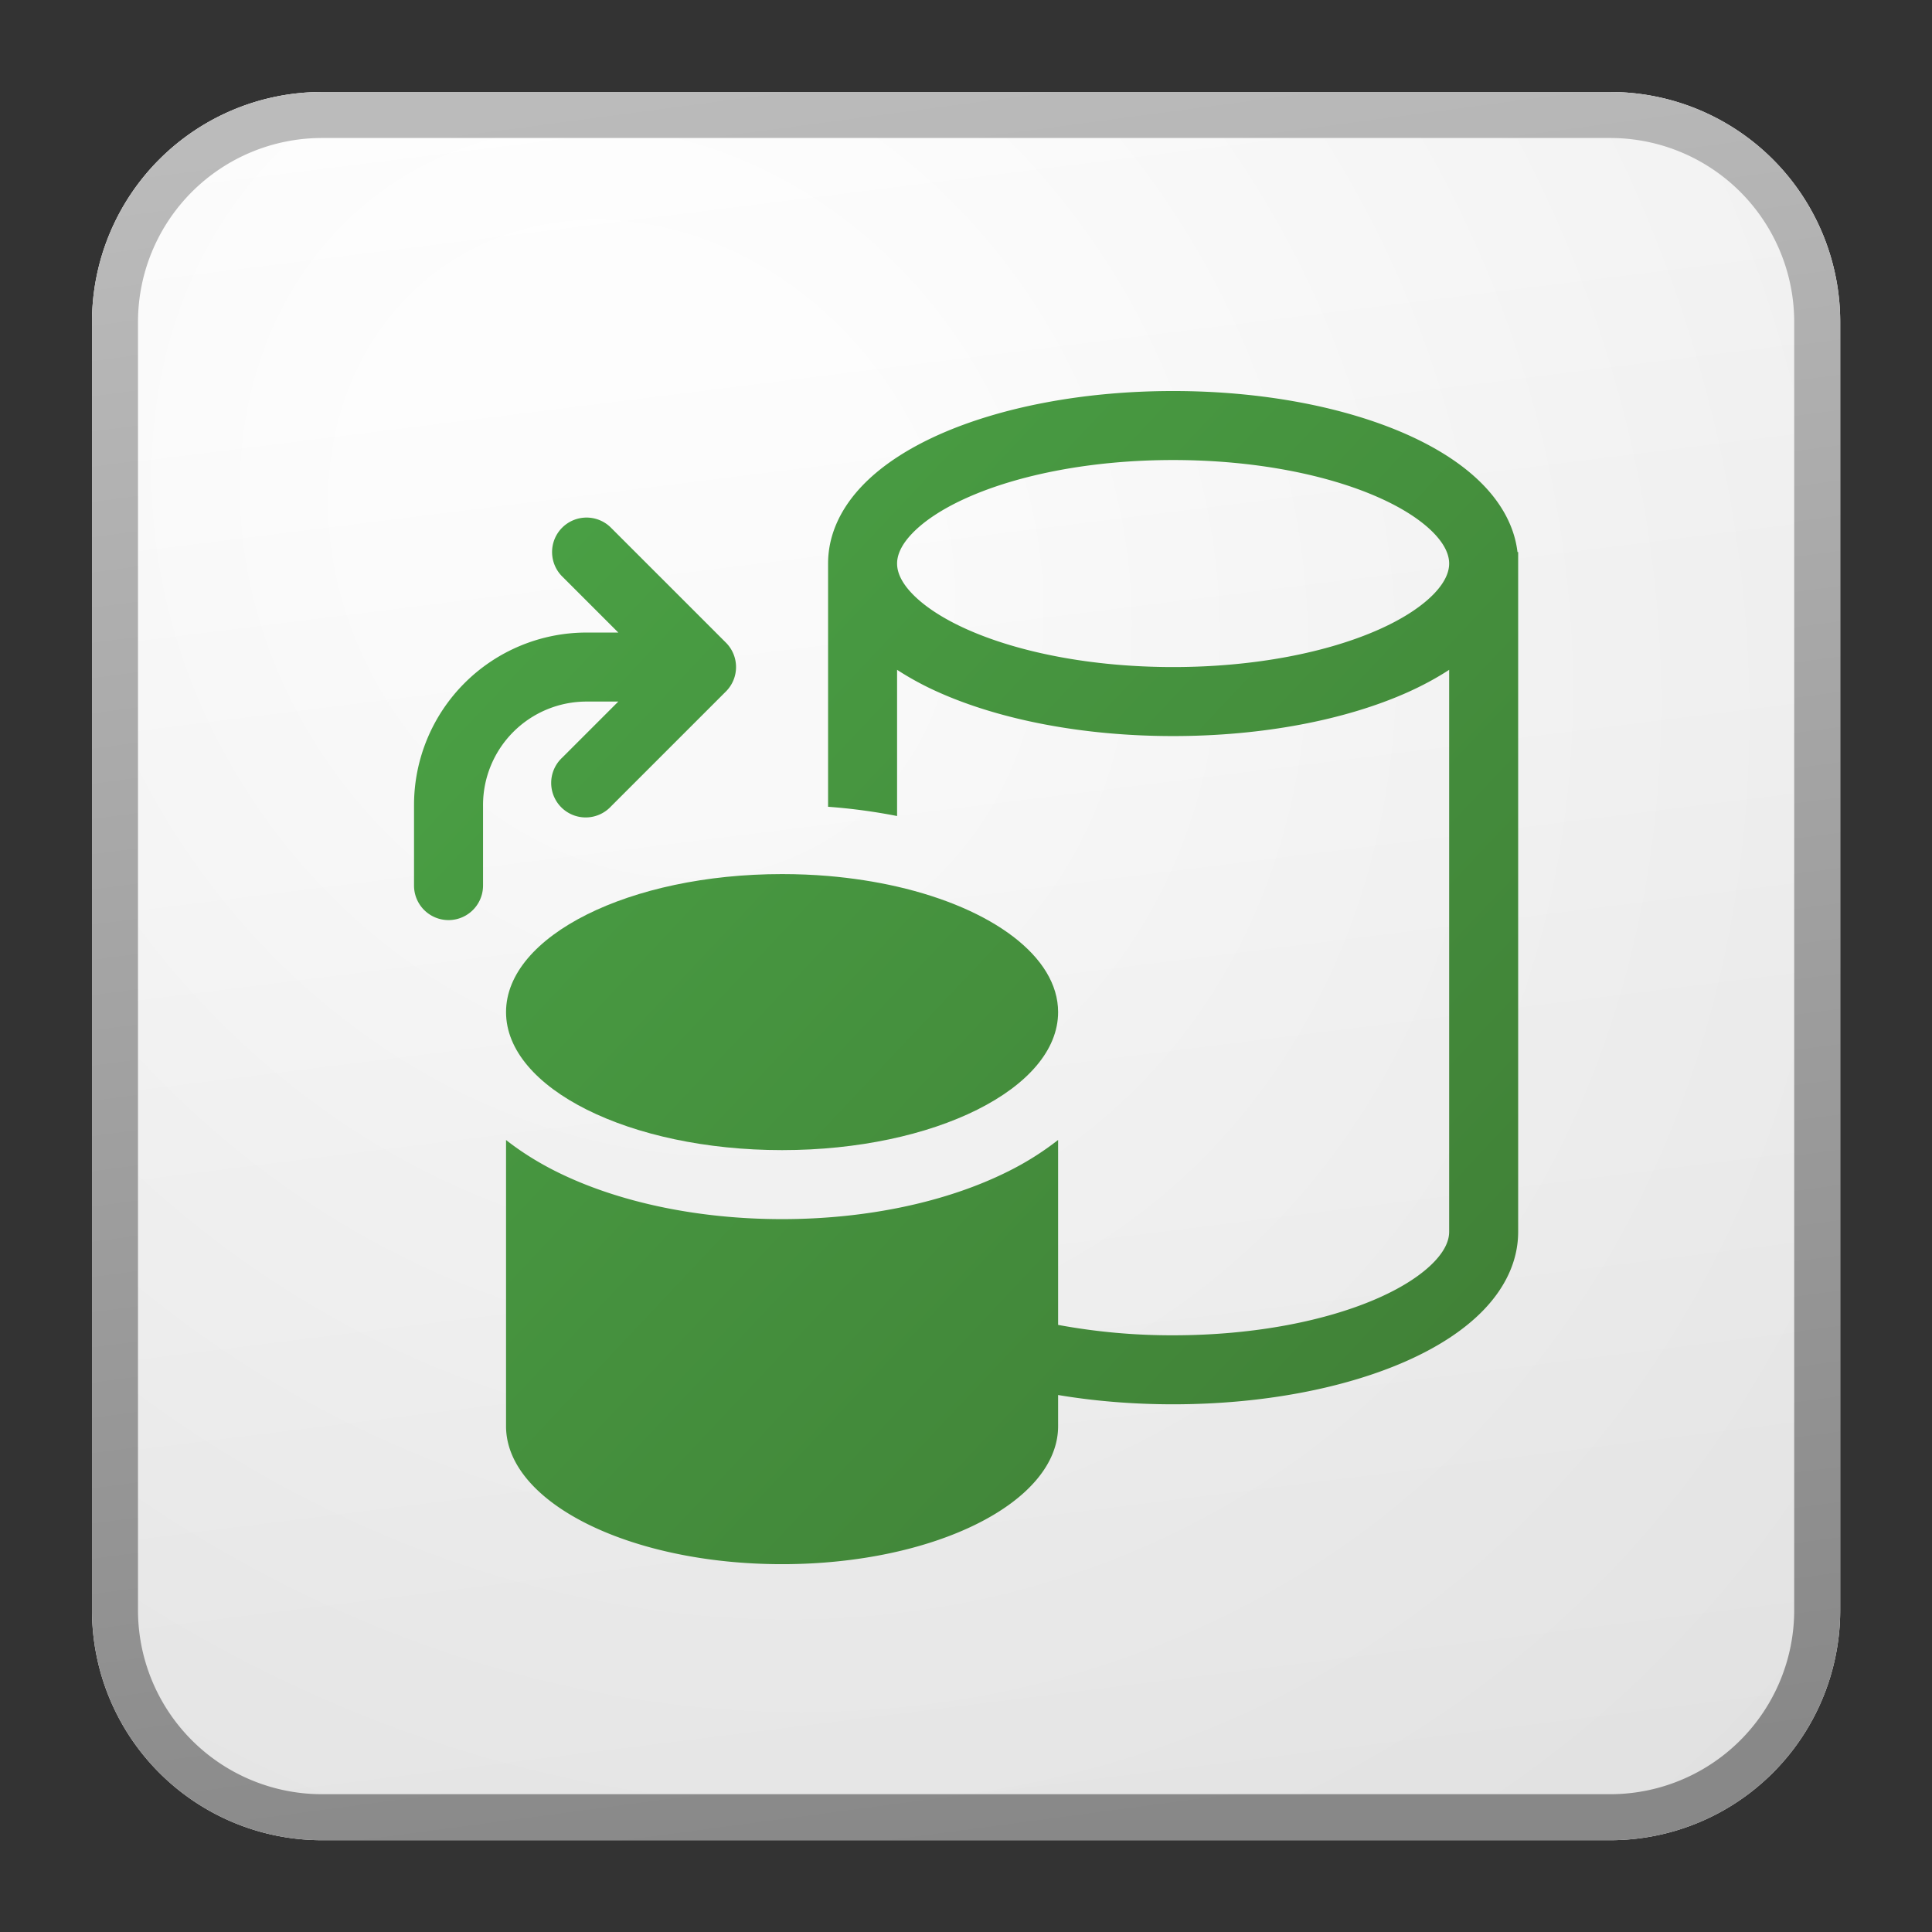<?xml version='1.0' encoding='utf-8'?>
<svg xmlns="http://www.w3.org/2000/svg" fill="currentColor" viewBox="0 0 64 64" width="64" height="64" preserveAspectRatio="xMidYMid meet"><rect x="0" y="0" width="64" height="64" fill="#333333" stroke="none"/><defs><linearGradient id="icon-4f0b6f91ff26bd9a__icon-47045dec3f854be5__a" x1="15.556" x2="20.362" y1="5" y2="43.455" gradientUnits="userSpaceOnUse"><stop stop-color="#fff" /><stop offset="1" stop-color="#EBEBEB" /></linearGradient><linearGradient id="icon-17e1e9da38265ff5__icon-47c7319ff64b7e28__c" x1="17.271" x2="22.387" y1="5" y2="43.373" gradientUnits="userSpaceOnUse"><stop stop-color="#BBB" /><stop offset="1" stop-color="#888" /></linearGradient><linearGradient id="icon-7b4c30e7657a7eb3__icon-539e30beed470f0c__d" x1="12" x2="37.453" y1="11.5" y2="35.456" gradientUnits="userSpaceOnUse"><stop stop-color="#4BA446" /><stop offset="1" stop-color="#3F7D35" /></linearGradient><linearGradient id="icon-d49a72ca582edcb4__icon-663c736c0a93b4f5__e" x1="12" x2="37.453" y1="11.5" y2="35.456" gradientUnits="userSpaceOnUse"><stop stop-color="#4BA446" /><stop offset="1" stop-color="#3F7D35" /></linearGradient><linearGradient id="icon-d917279af8494a1c__icon-76db5563baa4cdad__f" x1="12" x2="37.453" y1="11.5" y2="35.456" gradientUnits="userSpaceOnUse"><stop stop-color="#4BA446" /><stop offset="1" stop-color="#3F7D35" /></linearGradient><radialGradient id="icon-bf31991f95af24da__icon-3477422f509402be__b" cx="0" cy="0" r="1" gradientTransform="rotate(56.31 -5.347 23.46) scale(36.156 31.289)" gradientUnits="userSpaceOnUse"><stop offset=".177" stop-color="#fff" /><stop offset="1" stop-color="#B8B8B8" /></radialGradient></defs><g transform="translate(3,3) scale(1.524) translate(-4.969,-4.969)" data-normalized="1"><path fill="url(#icon-4f0b6f91ff26bd9a__icon-47045dec3f854be5__a)" d="M5 10a5 5 0 0 1 5-5h28a5 5 0 0 1 5 5v28a5 5 0 0 1-5 5H10a5 5 0 0 1-5-5V10Z" /><path fill="url(#icon-bf31991f95af24da__icon-3477422f509402be__b)" fill-opacity=".2" d="M5 10a5 5 0 0 1 5-5h28a5 5 0 0 1 5 5v28a5 5 0 0 1-5 5H10a5 5 0 0 1-5-5V10Z" /><path fill="url(#icon-17e1e9da38265ff5__icon-47c7319ff64b7e28__c)" fill-rule="evenodd" d="M38 6H10a4 4 0 0 0-4 4v28a4 4 0 0 0 4 4h28a4 4 0 0 0 4-4V10a4 4 0 0 0-4-4ZM10 5a5 5 0 0 0-5 5v28a5 5 0 0 0 5 5h28a5 5 0 0 0 5-5V10a5 5 0 0 0-5-5H10Z" clip-rule="evenodd" /><path fill="url(#icon-7b4c30e7657a7eb3__icon-539e30beed470f0c__d)" fill-rule="evenodd" d="M21 15.25c0-.658.303-1.229.737-1.685.43-.452 1.017-.825 1.685-1.122 1.338-.594 3.134-.943 5.078-.943 1.944 0 3.74.349 5.078.943.668.297 1.255.67 1.685 1.122.378.397.657.882.722 1.435H36V29.775c0 .658-.303 1.229-.737 1.685-.43.452-1.017.825-1.685 1.122-1.338.594-3.134.943-5.078.943-.873 0-1.715-.07-2.5-.202V34c0 1.657-2.687 3-6 3-3.314 0-6-1.343-6-3v-6.22c.346.272.72.5 1.086.683C16.421 29.13 18.162 29.5 20 29.5c1.839 0 3.578-.37 4.913-1.037A6.33 6.33 0 0 0 26 27.779v4.02a13.55 13.55 0 0 0 2.5.226c1.784 0 3.363-.323 4.468-.814.554-.246.955-.52 1.208-.785.25-.262.324-.48.324-.651V17.56c-.282.184-.592.35-.922.497-1.338.594-3.134.943-5.078.943-1.944 0-3.74-.349-5.078-.943a6.529 6.529 0 0 1-.922-.497v3.178a12.51 12.51 0 0 0-1.5-.201V15.25Zm1.5 0c0-.17.075-.389.324-.65.253-.266.654-.54 1.208-.786C25.137 13.323 26.716 13 28.5 13c1.784 0 3.363.323 4.468.814.554.246.955.52 1.208.785.247.26.323.477.324.647v.008c-.001.17-.077.387-.324.647-.253.265-.654.539-1.208.785-1.105.491-2.684.814-4.468.814-1.784 0-3.363-.323-4.468-.814-.554-.246-.955-.52-1.208-.785-.25-.262-.324-.48-.324-.651Z" clip-rule="evenodd" /><path fill="url(#icon-d49a72ca582edcb4__icon-663c736c0a93b4f5__e)" d="M20 28c-3.314 0-6-1.343-6-3s2.686-3 6-3c.34 0 .675.014 1 .041.526.045 1.03.123 1.5.231C24.565 22.746 26 23.79 26 25c0 1.657-2.687 3-6 3Z" /><path fill="url(#icon-d917279af8494a1c__icon-76db5563baa4cdad__f)" d="M15.22 14.47a.75.75 0 0 1 1.06 0l2.5 2.5a.75.75 0 0 1 0 1.06l-2.5 2.5a.75.75 0 1 1-1.06-1.06l1.22-1.22h-.69a2.25 2.25 0 0 0-2.25 2.25v1.75a.75.75 0 0 1-1.5 0V20.5a3.75 3.75 0 0 1 3.75-3.75h.69l-1.22-1.22a.75.75 0 0 1 0-1.06Z" /></g></svg>